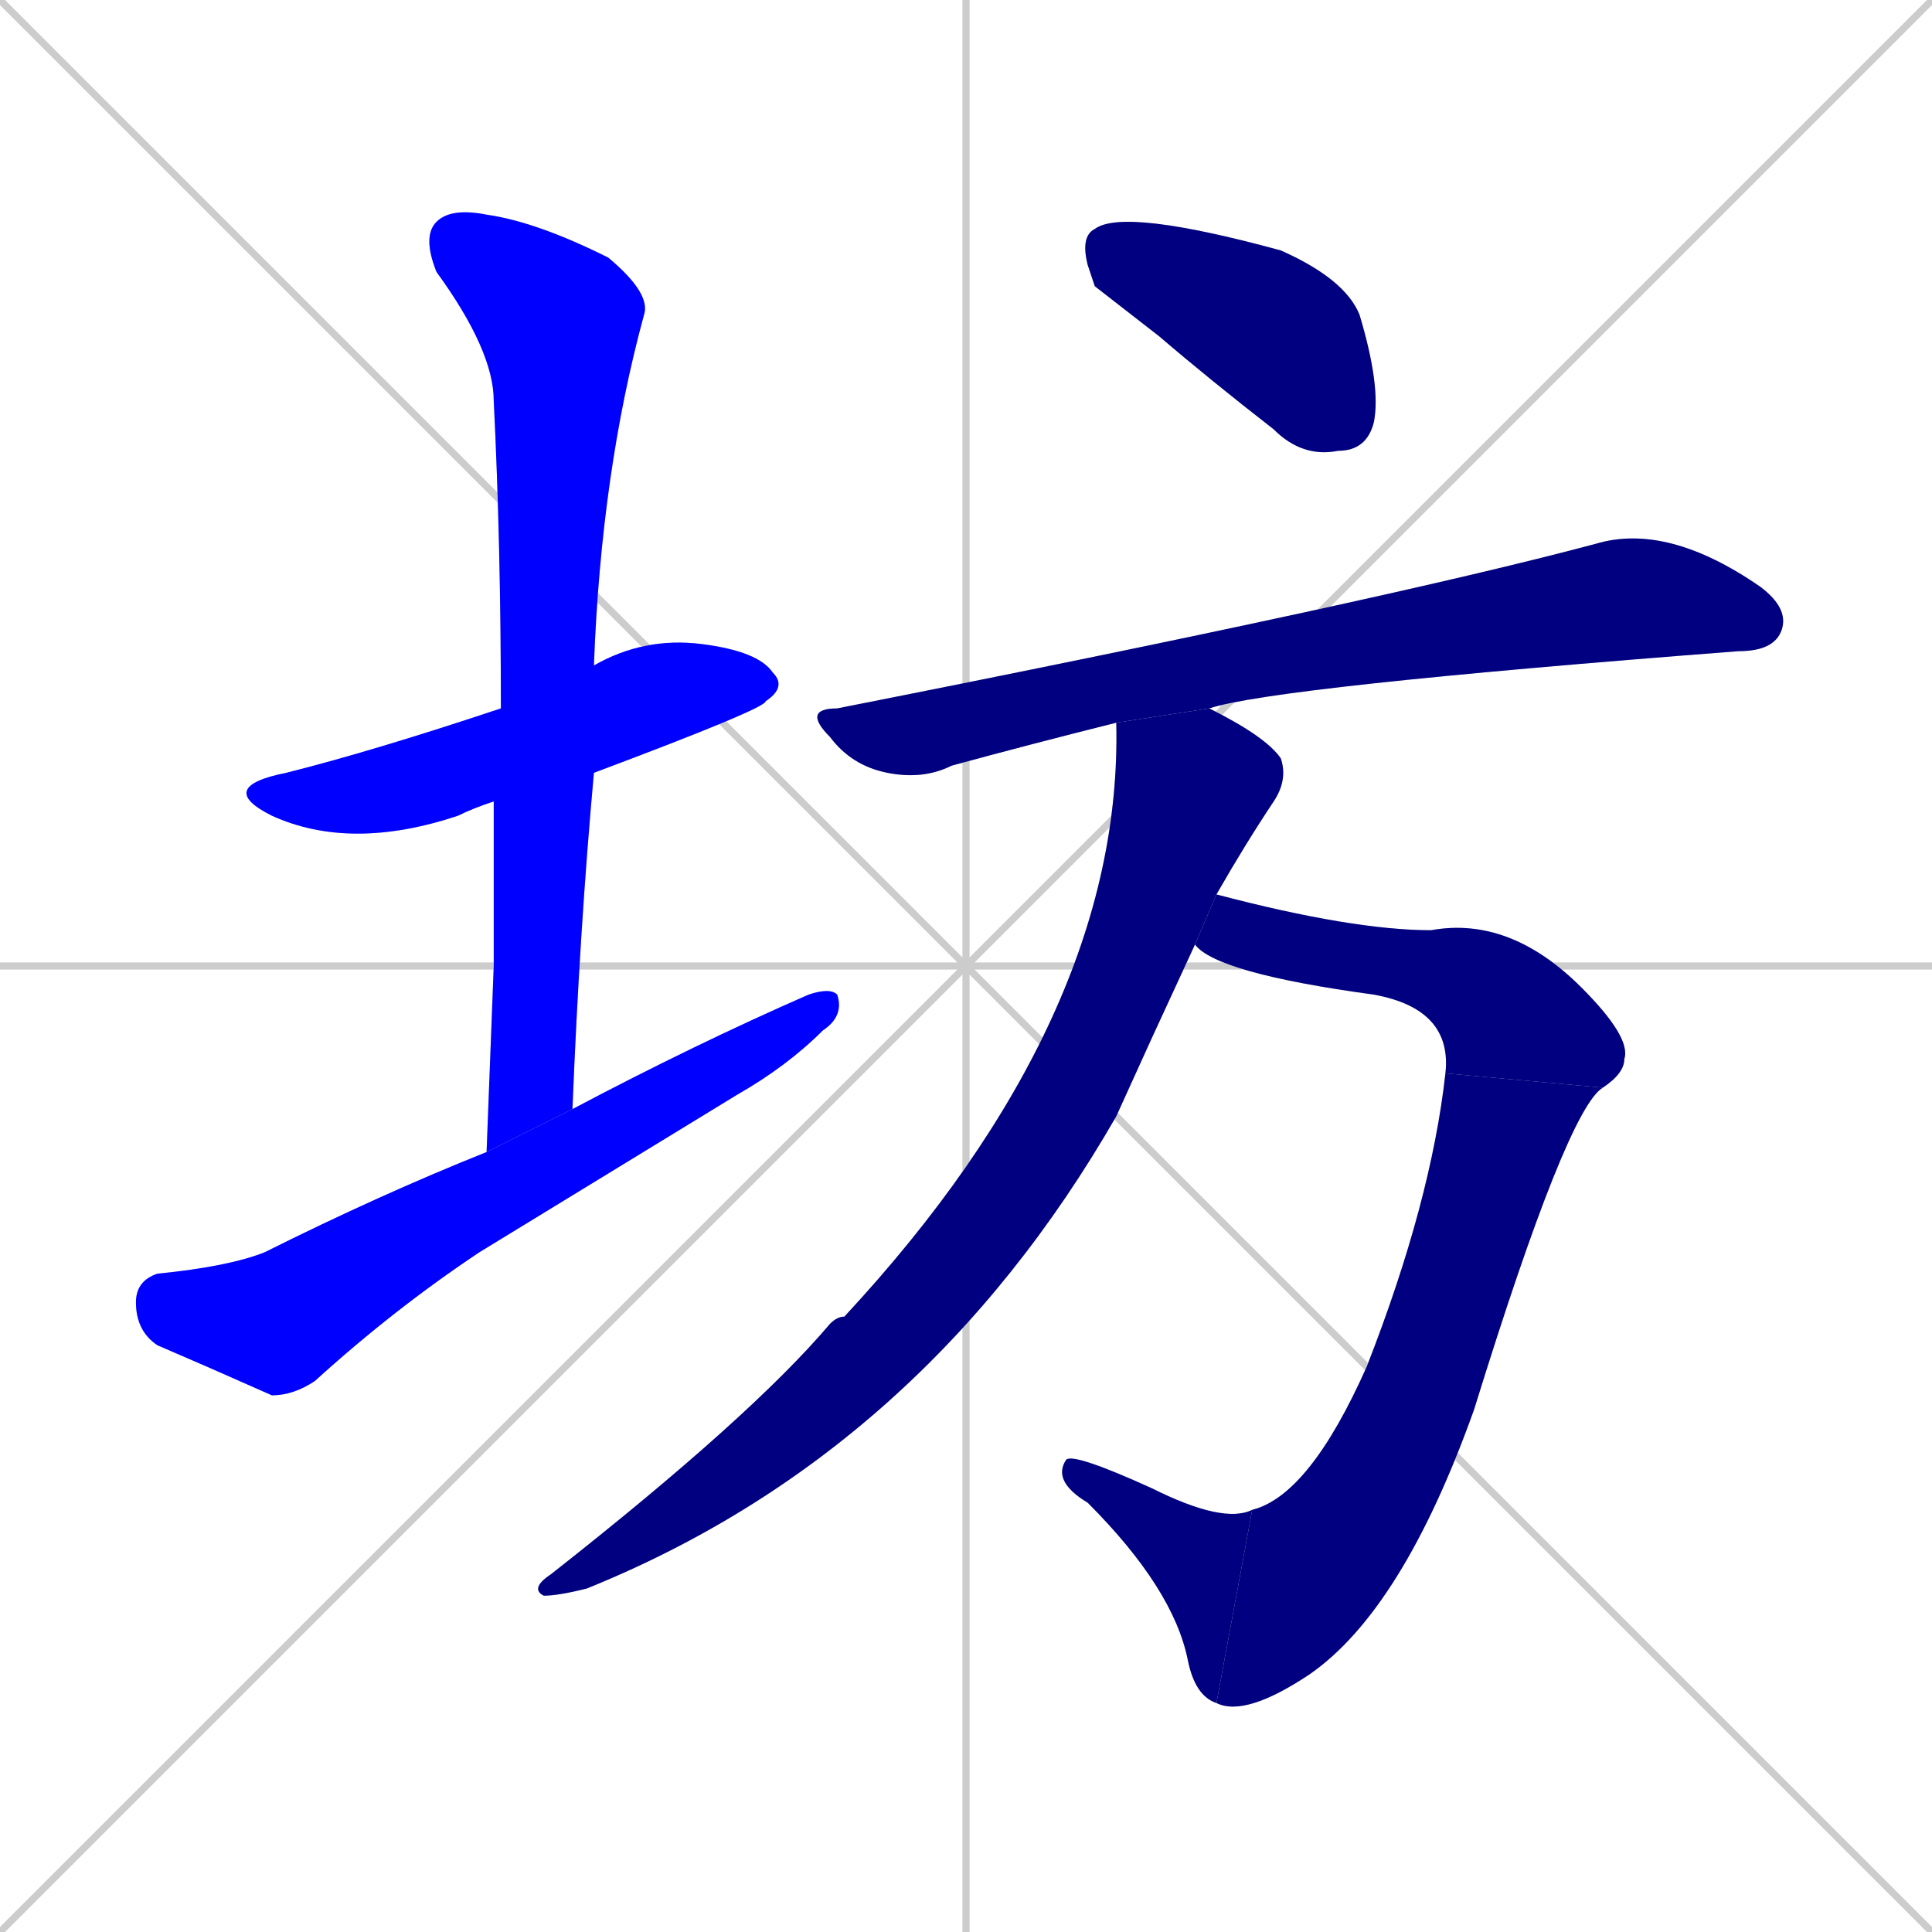 <svg xmlns="http://www.w3.org/2000/svg" xmlns:xlink="http://www.w3.org/1999/xlink" width="270" height="270"><defs><clipPath id="clip-mask-1"><rect x="30" y="89" width="80" height="30"><animate attributeName="x" from="-50" to="30" dur="0.296" begin="0; animate9.end + 1" id="animate1" fill="freeze"/></rect></clipPath><clipPath id="clip-mask-2"><rect x="59" y="29" width="32" height="132"><set attributeName="y" to="-103" begin="0; animate9.end + 1" /><animate attributeName="y" from="-103" to="29" dur="0.489" begin="animate1.end + 0.5" id="animate2" fill="freeze"/></rect></clipPath><clipPath id="clip-mask-3"><rect x="19" y="138" width="99" height="57"><set attributeName="x" to="-80" begin="0; animate9.end + 1" /><animate attributeName="x" from="-80" to="19" dur="0.367" begin="animate2.end + 0.5" id="animate3" fill="freeze"/></rect></clipPath><clipPath id="clip-mask-4"><rect x="151" y="29" width="42" height="35"><set attributeName="x" to="109" begin="0; animate9.end + 1" /><animate attributeName="x" from="109" to="151" dur="0.156" begin="animate3.end + 0.5" id="animate4" fill="freeze"/></rect></clipPath><clipPath id="clip-mask-5"><rect x="112" y="73" width="138" height="36"><set attributeName="x" to="-26" begin="0; animate9.end + 1" /><animate attributeName="x" from="-26" to="112" dur="0.511" begin="animate4.end + 0.5" id="animate5" fill="freeze"/></rect></clipPath><clipPath id="clip-mask-6"><rect x="74" y="99" width="106" height="124"><set attributeName="y" to="-25" begin="0; animate9.end + 1" /><animate attributeName="y" from="-25" to="99" dur="0.459" begin="animate5.end + 0.5" id="animate6" fill="freeze"/></rect></clipPath><clipPath id="clip-mask-7"><rect x="167" y="125" width="61" height="27"><set attributeName="x" to="106" begin="0; animate9.end + 1" /><animate attributeName="x" from="106" to="167" dur="0.226" begin="animate6.end + 0.5" id="animate7" fill="freeze"/></rect></clipPath><clipPath id="clip-mask-8"><rect x="170" y="150" width="54" height="90"><set attributeName="y" to="60" begin="0; animate9.end + 1" /><animate attributeName="y" from="60" to="150" dur="0.333" begin="animate7.end" id="animate8" fill="freeze"/></rect></clipPath><clipPath id="clip-mask-9"><rect x="147" y="203" width="28" height="35"><set attributeName="x" to="175" begin="0; animate9.end + 1" /><animate attributeName="x" from="175" to="147" dur="0.104" begin="animate8.end" id="animate9" fill="freeze"/></rect></clipPath></defs><path d="M 0 0 L 270 270 M 270 0 L 0 270 M 135 0 L 135 270 M 0 135 L 270 135" stroke="#CCCCCC" /><path d="M 69 112 Q 66 113 64 114 Q 49 119 38 114 Q 30 110 40 108 Q 52 105 70 99 L 83 93 Q 90 89 98 90 Q 106 91 108 94 Q 110 96 107 98 Q 107 99 83 108" fill="#CCCCCC"/><path d="M 69 135 L 69 112 L 70 99 Q 70 76 69 56 Q 69 49 61 38 Q 59 33 61 31 Q 63 29 68 30 Q 75 31 85 36 Q 91 41 90 44 Q 84 66 83 93 L 83 108 Q 81 130 80 155 L 68 161" fill="#CCCCCC"/><path d="M 80 155 Q 97 146 113 139 Q 116 138 117 139 Q 118 142 115 144 Q 110 149 103 153 Q 85 164 67 175 Q 55 183 44 193 Q 41 195 38 195 Q 29 191 22 188 Q 19 186 19 182 Q 19 179 22 178 Q 32 177 37 175 Q 53 167 68 161" fill="#CCCCCC"/><path d="M 153 40 L 152 37 Q 151 33 153 32 Q 157 29 179 35 Q 188 39 190 44 Q 193 54 192 59 Q 191 63 187 63 Q 182 64 178 60 Q 169 53 162 47" fill="#CCCCCC"/><path d="M 156 101 Q 144 104 133 107 Q 129 109 124 108 Q 119 107 116 103 Q 112 99 117 99 Q 193 84 223 76 Q 233 73 246 82 Q 250 85 249 88 Q 248 91 243 91 Q 178 96 169 99" fill="#CCCCCC"/><path d="M 161 145 L 156 156 Q 129 203 82 222 Q 78 223 76 223 Q 74 222 77 220 Q 105 198 116 185 Q 117 184 118 184 Q 157 142 156 101 L 169 99 Q 177 103 179 106 Q 180 109 178 112 Q 174 118 170 125 L 167 132" fill="#CCCCCC"/><path d="M 170 125 Q 189 130 200 130 Q 211 128 221 138 Q 228 145 227 148 Q 227 150 224 152 L 202 150 Q 203 141 192 139 Q 170 136 167 132" fill="#CCCCCC"/><path d="M 224 152 Q 219 155 206 197 Q 196 225 183 234 Q 174 240 170 238 L 175 211 Q 183 209 191 191 Q 200 168 202 150" fill="#CCCCCC"/><path d="M 170 238 Q 167 237 166 232 Q 164 222 152 210 Q 147 207 149 204 Q 150 203 161 208 Q 171 213 175 211" fill="#CCCCCC"/><path d="M 69 112 Q 66 113 64 114 Q 49 119 38 114 Q 30 110 40 108 Q 52 105 70 99 L 83 93 Q 90 89 98 90 Q 106 91 108 94 Q 110 96 107 98 Q 107 99 83 108" fill="#0000ff" clip-path="url(#clip-mask-1)" /><path d="M 69 135 L 69 112 L 70 99 Q 70 76 69 56 Q 69 49 61 38 Q 59 33 61 31 Q 63 29 68 30 Q 75 31 85 36 Q 91 41 90 44 Q 84 66 83 93 L 83 108 Q 81 130 80 155 L 68 161" fill="#0000ff" clip-path="url(#clip-mask-2)" /><path d="M 80 155 Q 97 146 113 139 Q 116 138 117 139 Q 118 142 115 144 Q 110 149 103 153 Q 85 164 67 175 Q 55 183 44 193 Q 41 195 38 195 Q 29 191 22 188 Q 19 186 19 182 Q 19 179 22 178 Q 32 177 37 175 Q 53 167 68 161" fill="#0000ff" clip-path="url(#clip-mask-3)" /><path d="M 153 40 L 152 37 Q 151 33 153 32 Q 157 29 179 35 Q 188 39 190 44 Q 193 54 192 59 Q 191 63 187 63 Q 182 64 178 60 Q 169 53 162 47" fill="#000080" clip-path="url(#clip-mask-4)" /><path d="M 156 101 Q 144 104 133 107 Q 129 109 124 108 Q 119 107 116 103 Q 112 99 117 99 Q 193 84 223 76 Q 233 73 246 82 Q 250 85 249 88 Q 248 91 243 91 Q 178 96 169 99" fill="#000080" clip-path="url(#clip-mask-5)" /><path d="M 161 145 L 156 156 Q 129 203 82 222 Q 78 223 76 223 Q 74 222 77 220 Q 105 198 116 185 Q 117 184 118 184 Q 157 142 156 101 L 169 99 Q 177 103 179 106 Q 180 109 178 112 Q 174 118 170 125 L 167 132" fill="#000080" clip-path="url(#clip-mask-6)" /><path d="M 170 125 Q 189 130 200 130 Q 211 128 221 138 Q 228 145 227 148 Q 227 150 224 152 L 202 150 Q 203 141 192 139 Q 170 136 167 132" fill="#000080" clip-path="url(#clip-mask-7)" /><path d="M 224 152 Q 219 155 206 197 Q 196 225 183 234 Q 174 240 170 238 L 175 211 Q 183 209 191 191 Q 200 168 202 150" fill="#000080" clip-path="url(#clip-mask-8)" /><path d="M 170 238 Q 167 237 166 232 Q 164 222 152 210 Q 147 207 149 204 Q 150 203 161 208 Q 171 213 175 211" fill="#000080" clip-path="url(#clip-mask-9)" /></svg>